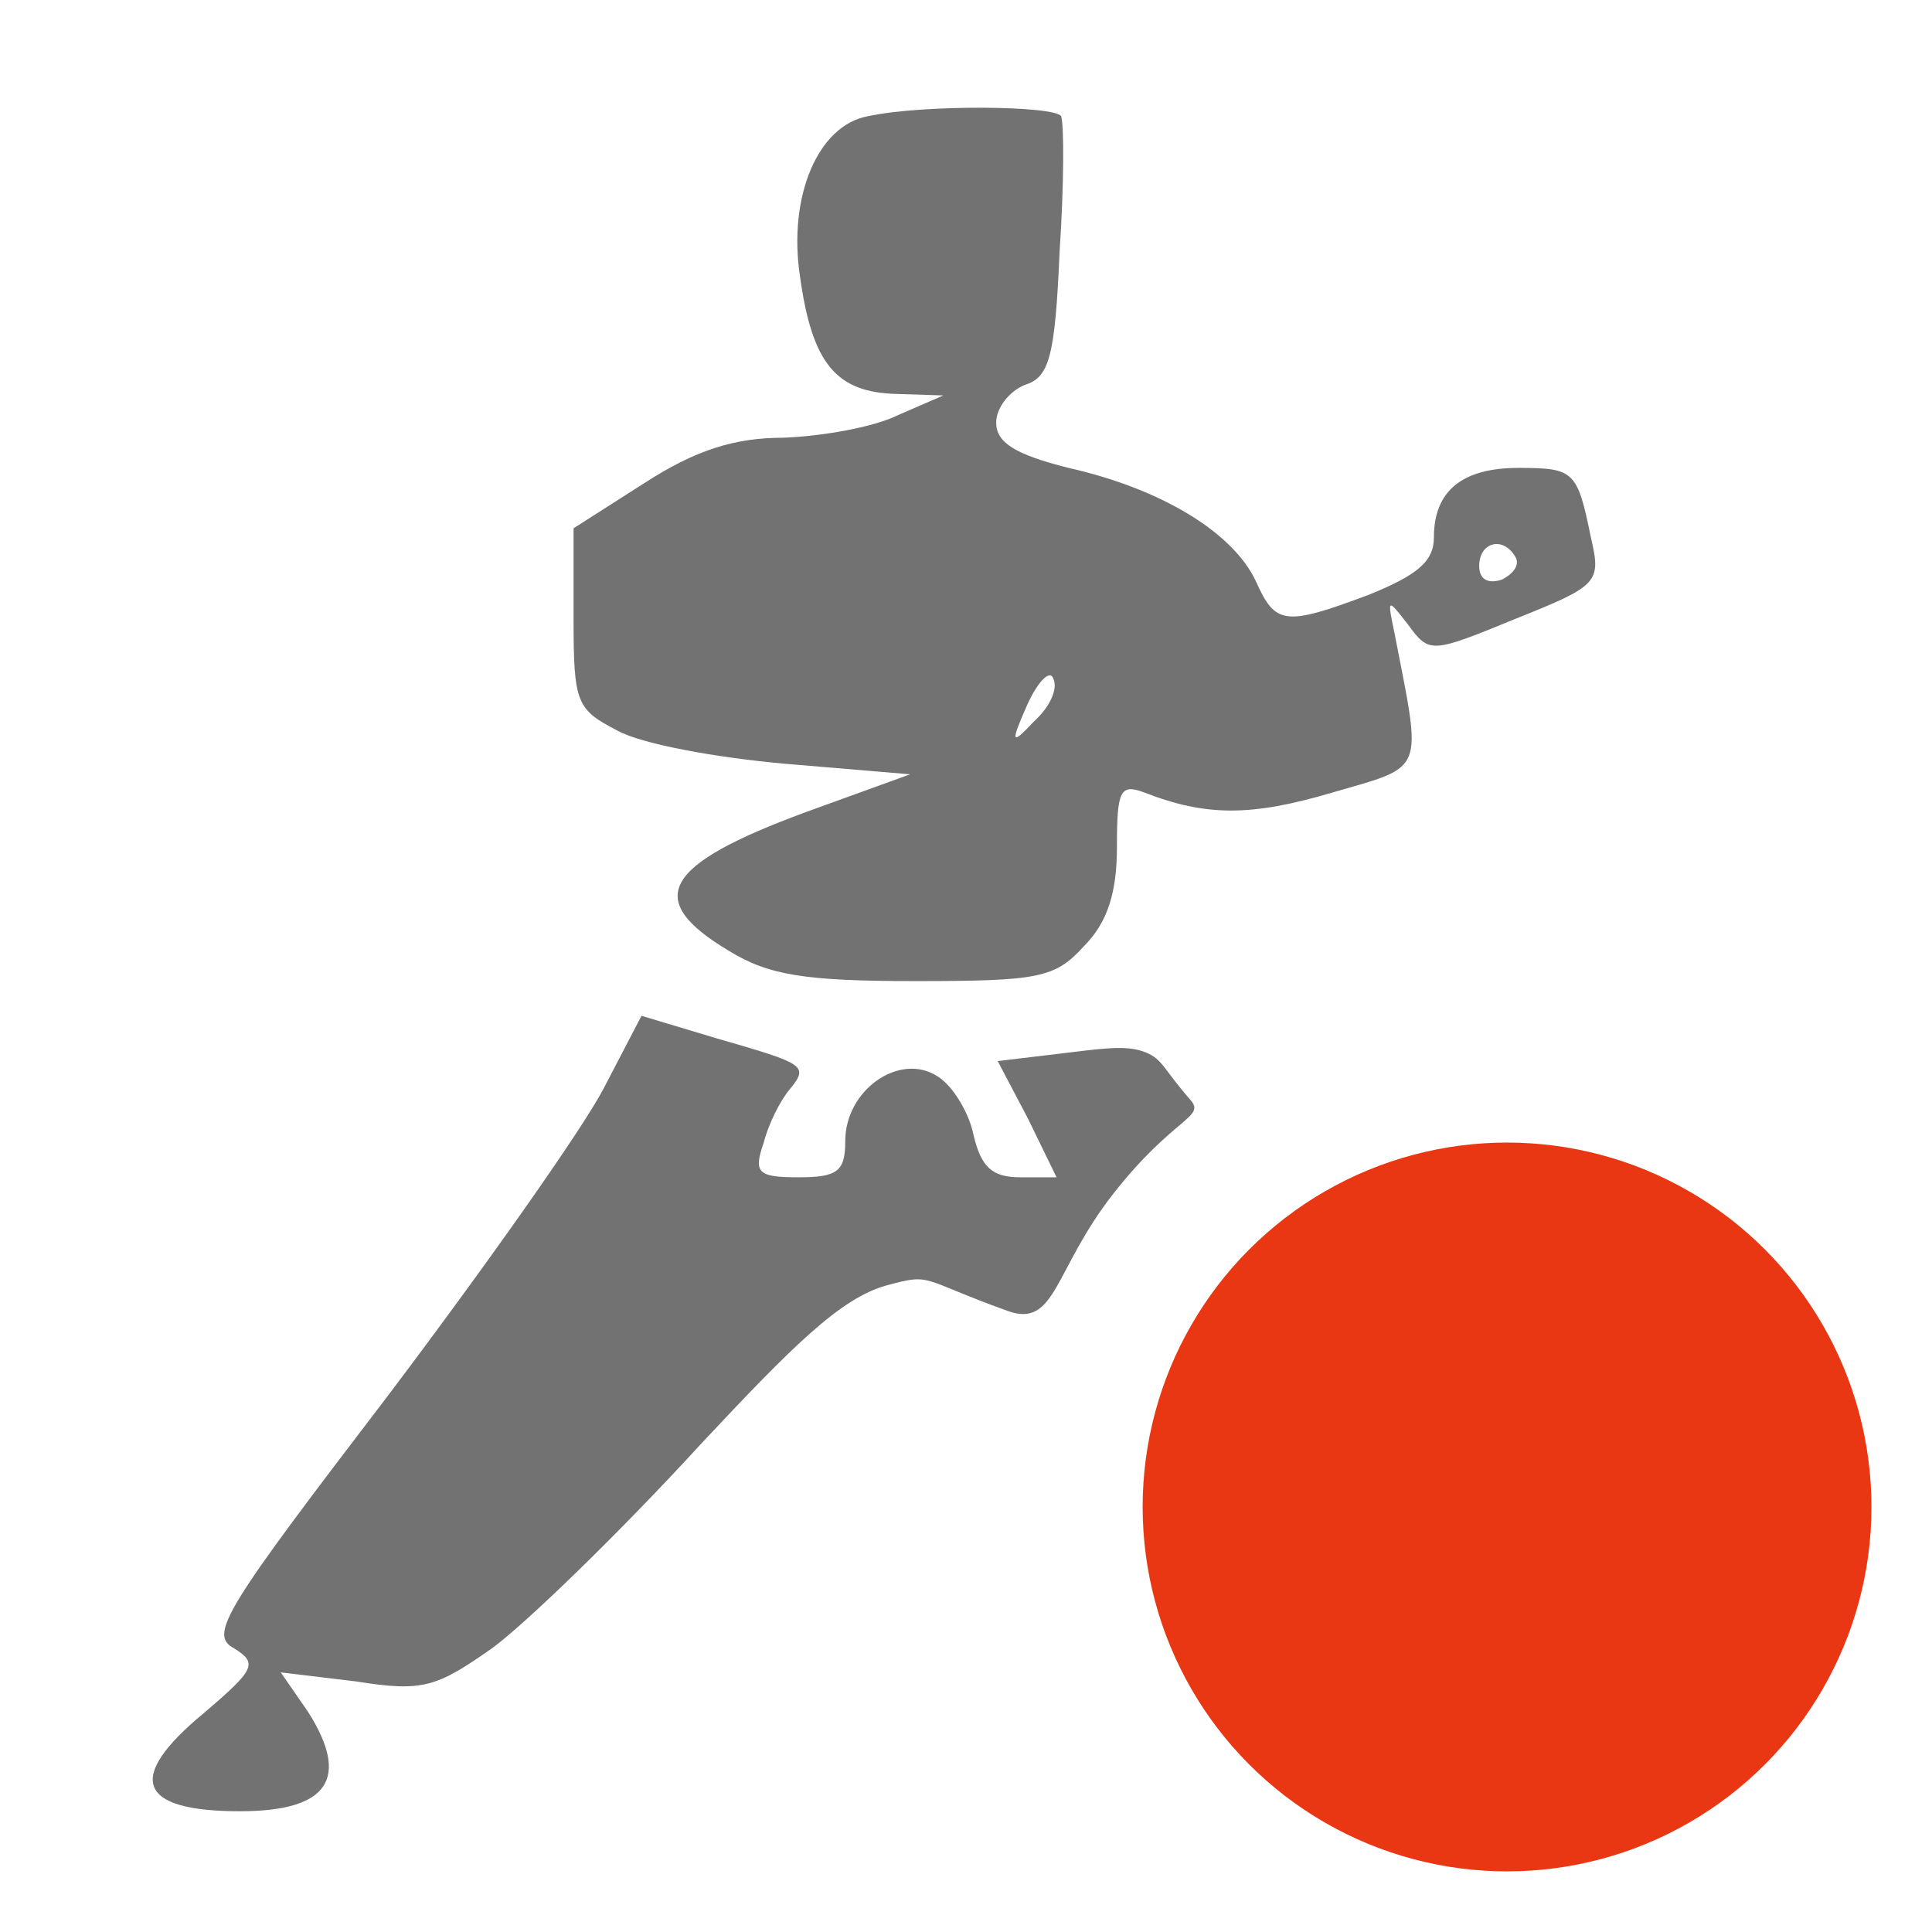 <?xml version="1.0" encoding="utf-8"?>
<svg version="1.0" width="28" height="28" viewBox="0 0 128 128" preserveAspectRatio="xMidYMid meet" xmlns="http://www.w3.org/2000/svg">
	<g transform="matrix(0.1, 0, 0, -0.1, -1, 125)" fill="#A5A5A5" stroke="none">
		<path d="M 585 1173 C 552 1167 532 1120 540 1067 C 548 1009 564 990 604 989 L 635 988 L 605 975 C 589 967 555 961 529 960 C 497 960 471 952 437 930 L 390 900 L 390 840 C 390 784 392 780 419 766 C 435 757 485 748 530 744 L 613 737 L 544 712 C 449 677 436 654 493 620 C 519 604 543 600 616 600 C 698 600 709 602 728 623 C 744 639 750 659 750 689 C 750 726 752 731 768 725 C 809 709 839 709 893 725 C 955 743 952 737 934 830 C 929 854 929 854 943 836 C 957 817 958 817 1014 840 C 1069 862 1071 864 1064 894 C 1055 938 1053 940 1016 940 C 979 940 960 925 960 894 C 960 878 949 869 917 856 C 861 835 855 836 842 865 C 827 897 780 926 718 940 C 682 949 670 957 670 970 C 670 980 679 991 689 995 C 705 1000 709 1013 712 1083 C 715 1128 715 1168 713 1173 C 709 1180 622 1181 585 1173 Z M 1014 881 C 1017 876 1013 870 1005 866 C 996 863 990 866 990 875 C 990 891 1006 895 1014 881 Z M 695 772 C 680 756 679 757 691 784 C 698 799 706 807 708 800 C 711 793 705 781 695 772 Z" style="fill: rgb(114, 114, 114);"/>
		<path d="M 410 529 C 403 515.5 383.25 485.75 357.125 448.625 C 331 411.5 298.5 367 266 324 C 212.5 254 183 214.75 169 191.875 C 155 169 156.5 162.5 165 158 C 173 153 176.5 149.5 173.75 143.625 C 171 137.75 162 129.5 145 115 C 119 93.5 108 77.25 112 66.375 C 116 55.5 135 50 169 50 C 198.5 50 216.75 55.5 224.125 66.5 C 231.5 77.5 228 94 214 116 L 205 129 L 196 142 L 221 139 L 246 136 C 268 132.5 281.25 131.5 293.625 134.625 C 306 137.75 317.5 145 336 158 C 347 166 368.25 185.25 393.5 209.875 C 418.75 234.5 448 264.5 475 294 C 534.5 357.5 566.75 390 597.375 398.375 C 628 406.75 618.953 402.535 677.713 381.433 C 709.713 369.941 708.091 408.815 747.733 459.291 C 787.375 509.767 808.831 509.621 798.831 521.121 C 780.831 541.621 780.5 548 769.375 552.625 C 758.25 557.25 745.5 556 721 553 L 696 550 L 671 547 L 681 528 L 691 509 L 700.5 489.5 L 710 470 L 698 470 L 686 470 C 676.5 470 670 471.75 665.25 476.125 C 660.5 480.5 657.5 487.5 655 498 C 653.5 505.5 650 513.75 645.625 520.875 C 641.25 528 636 534 631 537 C 618.5 545 603.25 542.75 591.125 534.25 C 579 525.75 570 511 570 494 C 570 484 568.75 478 564.25 474.5 C 559.75 471 552 470 539 470 C 525.5 470 518 470.75 514.75 474 C 511.5 477.25 512.5 483 516 493 C 517.5 499 520.25 506 523.375 512.375 C 526.5 518.75 530 524.5 533 528 C 539.5 536 542.25 540.25 536 544.625 C 529.75 549 514.5 553.5 485 562 L 460 569.5 L 435 577 L 422.5 553 L 410 529 Z" style="fill: rgb(114, 114, 114);"/>
	</g>
	<circle style="fill: rgb(234, 55, 19);" cx="99.846" cy="99.841" r="24.143"/>
</svg>